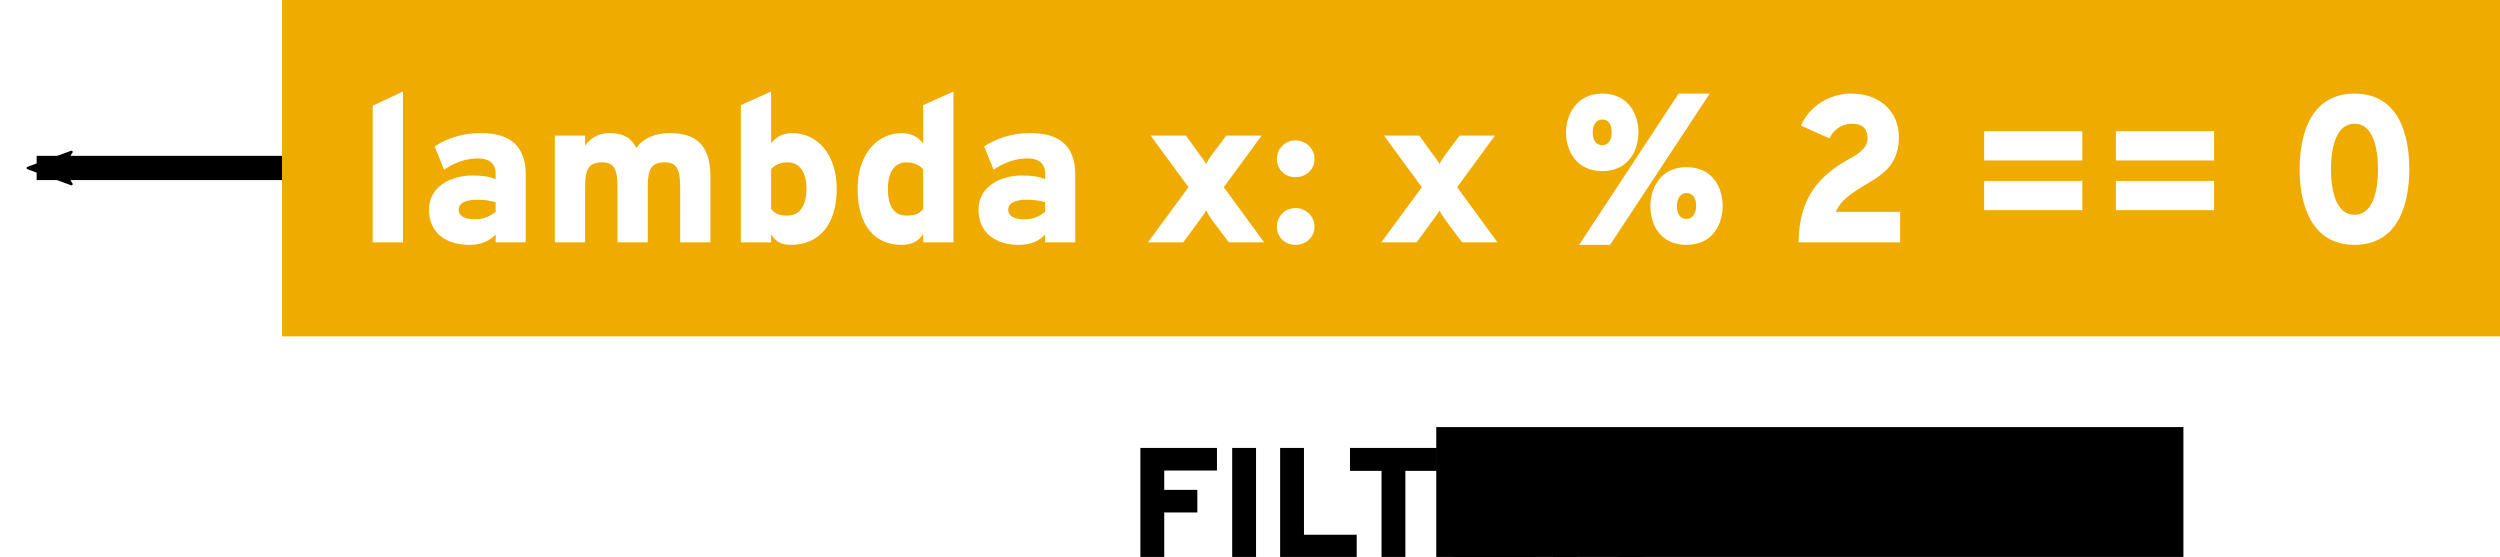<?xml version="1.0" encoding="UTF-8" standalone="no"?>
<!-- Created with Inkscape (http://www.inkscape.org/) -->

<svg
   xmlns:dc="http://purl.org/dc/elements/1.1/"
   xmlns:cc="http://creativecommons.org/ns#"
   xmlns:rdf="http://www.w3.org/1999/02/22-rdf-syntax-ns#"
   xmlns:svg="http://www.w3.org/2000/svg"
   xmlns="http://www.w3.org/2000/svg"
   xmlns:sodipodi="http://sodipodi.sourceforge.net/DTD/sodipodi-0.dtd"
   xmlns:inkscape="http://www.inkscape.org/namespaces/inkscape"
   width="202.674mm"
   height="45.149mm"
   viewBox="0 0 202.674 45.149"
   version="1.1"
   id="svg8"
   inkscape:version="0.92.2 (5c3e80d, 2017-08-06)"
   sodipodi:docname="example-filter.svg">
  <defs
     id="defs2">
    <marker
       inkscape:stockid="Arrow2Mstart"
       orient="auto"
       refY="0"
       refX="0"
       id="Arrow2Mstart"
       style="overflow:visible"
       inkscape:isstock="true">
      <path
         id="path987"
         style="fill:#000000;fill-opacity:1;fill-rule:evenodd;stroke:#000000;stroke-width:0.625;stroke-linejoin:round;stroke-opacity:1"
         d="M 8.719,4.034 -2.207,0.016 8.719,-4.002 c -1.745,2.372 -1.735,5.617 -6e-7,8.035 z"
         transform="scale(0.6)"
         inkscape:connector-curvature="0" />
    </marker>
    <marker
       inkscape:stockid="Arrow2Lstart"
       orient="auto"
       refY="0"
       refX="0"
       id="marker1467"
       style="overflow:visible"
       inkscape:isstock="true">
      <path
         id="path1465"
         style="fill:#000000;fill-opacity:1;fill-rule:evenodd;stroke:#000000;stroke-width:0.625;stroke-linejoin:round;stroke-opacity:1"
         d="M 8.719,4.034 -2.207,0.016 8.719,-4.002 c -1.745,2.372 -1.735,5.617 -6e-7,8.035 z"
         transform="matrix(1.1,0,0,1.1,1.1,0)"
         inkscape:connector-curvature="0" />
    </marker>
    <marker
       inkscape:stockid="Arrow1Sstart"
       orient="auto"
       refY="0"
       refX="0"
       id="Arrow1Sstart"
       style="overflow:visible"
       inkscape:isstock="true">
      <path
         id="path975"
         d="M 0,0 5,-5 -12.5,0 5,5 Z"
         style="fill:#000000;fill-opacity:1;fill-rule:evenodd;stroke:#000000;stroke-width:1pt;stroke-opacity:1"
         transform="matrix(0.2,0,0,0.2,1.2,0)"
         inkscape:connector-curvature="0" />
    </marker>
    <marker
       inkscape:stockid="Arrow1Mstart"
       orient="auto"
       refY="0"
       refX="0"
       id="Arrow1Mstart"
       style="overflow:visible"
       inkscape:isstock="true">
      <path
         id="path969"
         d="M 0,0 5,-5 -12.5,0 5,5 Z"
         style="fill:#000000;fill-opacity:1;fill-rule:evenodd;stroke:#000000;stroke-width:1pt;stroke-opacity:1"
         transform="matrix(0.4,0,0,0.4,4,0)"
         inkscape:connector-curvature="0" />
    </marker>
    <marker
       inkscape:stockid="Arrow2Lstart"
       orient="auto"
       refY="0"
       refX="0"
       id="Arrow2Lstart"
       style="overflow:visible"
       inkscape:isstock="true">
      <path
         id="path981"
         style="fill:#000000;fill-opacity:1;fill-rule:evenodd;stroke:#000000;stroke-width:0.625;stroke-linejoin:round;stroke-opacity:1"
         d="M 8.719,4.034 -2.207,0.016 8.719,-4.002 c -1.745,2.372 -1.735,5.617 -6e-7,8.035 z"
         transform="matrix(1.1,0,0,1.1,1.1,0)"
         inkscape:connector-curvature="0" />
    </marker>
    <marker
       inkscape:stockid="Arrow1Lstart"
       orient="auto"
       refY="0"
       refX="0"
       id="Arrow1Lstart"
       style="overflow:visible"
       inkscape:isstock="true">
      <path
         id="path963"
         d="M 0,0 5,-5 -12.5,0 5,5 Z"
         style="fill:#000000;fill-opacity:1;fill-rule:evenodd;stroke:#000000;stroke-width:1pt;stroke-opacity:1"
         transform="matrix(0.8,0,0,0.8,10,0)"
         inkscape:connector-curvature="0" />
    </marker>
  </defs>
  <sodipodi:namedview
     id="base"
     pagecolor="#ffffff"
     bordercolor="#666666"
     borderopacity="1.0"
     inkscape:pageopacity="0.0"
     inkscape:pageshadow="2"
     inkscape:zoom="1.4"
     inkscape:cx="391.2869"
     inkscape:cy="-26.899167"
     inkscape:document-units="mm"
     inkscape:current-layer="flowRoot2250"
     showgrid="false"
     inkscape:window-width="2552"
     inkscape:window-height="1400"
     inkscape:window-x="4"
     inkscape:window-y="4"
     inkscape:window-maximized="1"
     fit-margin-top="0"
     fit-margin-left="0"
     fit-margin-right="0"
     fit-margin-bottom="0" />
  <g
     inkscape:label="Layer 1"
     inkscape:groupmode="layer"
     id="layer1"
     transform="translate(-5.364,-12.22)">
    <path
       style="fill:none;stroke:#000000;stroke-width:1.965;stroke-linecap:butt;stroke-linejoin:miter;stroke-miterlimit:4;stroke-dasharray:none;stroke-opacity:1;marker-start:url(#Arrow2Mstart)"
       d="M 8.334,25.836 H 30.682"
       id="path961"
       inkscape:connector-curvature="0" />
    <rect
       style="opacity:1;fill:#f0ab00;fill-opacity:1;stroke:#f0ab00;stroke-width:0.458;stroke-miterlimit:4;stroke-dasharray:none;stroke-dashoffset:0;stroke-opacity:1"
       id="rect817-3"
       width="179.356"
       height="26.812"
       x="28.453"
       y="12.449" />
    <g
       aria-label="lambda x: x % 2 == 0"
       style="font-style:normal;font-variant:normal;font-weight:900;font-stretch:normal;font-size:16.933px;line-height:1.25;font-family:Overpass;-inkscape-font-specification:'Overpass Heavy';letter-spacing:0px;word-spacing:0px;fill:#ffffff;stroke-width:0.265"
       id="text1297">
      <path
         d="m 35.578,31.866 h 2.455 V 19.641 l -2.455,1.151 z"
         style="font-style:normal;font-variant:normal;font-weight:900;font-stretch:normal;font-size:16.933px;font-family:Overpass;-inkscape-font-specification:'Overpass Heavy';fill:#ffffff;stroke-width:0.265"
         id="path2209"
         inkscape:connector-curvature="0" />
      <path
         d="m 45.546,31.866 h 2.438 V 26.397 c 0,-2.98 -2.066,-3.387 -3.675,-3.387 -1.524,0 -2.811,0.474 -3.708,1.084 l 0.762,1.88 c 0.914,-0.61 1.812,-0.914 2.777,-0.914 0.847,0 1.405,0.406 1.405,1.219 v 0.474 c -0.491,-0.22 -1.05,-0.305 -1.897,-0.305 -1.71,0 -3.505,0.881 -3.505,2.777 0,1.897 1.422,2.845 3.251,2.845 1.118,0 1.727,-0.389 2.151,-0.847 z m -1.676,-1.863 c -0.847,0 -1.321,-0.288 -1.321,-0.762 0,-0.627 0.677,-0.83 1.524,-0.83 0.542,0 1.016,0.068 1.473,0.203 v 0.779 c -0.406,0.322 -0.931,0.61 -1.676,0.61 z"
         style="font-style:normal;font-variant:normal;font-weight:900;font-stretch:normal;font-size:16.933px;font-family:Overpass;-inkscape-font-specification:'Overpass Heavy';fill:#ffffff;stroke-width:0.265"
         id="path2211"
         inkscape:connector-curvature="0" />
      <path
         d="m 60.503,31.866 h 2.455 v -5.351 c 0,-2.76 -1.405,-3.505 -3.302,-3.505 -1.05,0 -2.066,0.322 -2.709,1.202 -0.356,-0.745 -0.999,-1.202 -2.167,-1.202 -0.982,0 -1.524,0.44 -1.981,0.999 v -0.796 h -2.455 v 8.653 h 2.455 v -4.538 c 0,-1.422 0.322,-1.947 1.389,-1.947 0.931,0 1.236,0.508 1.236,2.015 v 4.47 h 2.455 v -4.538 c 0,-1.422 0.305,-1.947 1.389,-1.947 0.931,0 1.236,0.508 1.236,2.015 z"
         style="font-style:normal;font-variant:normal;font-weight:900;font-stretch:normal;font-size:16.933px;font-family:Overpass;-inkscape-font-specification:'Overpass Heavy';fill:#ffffff;stroke-width:0.265"
         id="path2213"
         inkscape:connector-curvature="0" />
      <path
         d="m 69.471,32.07 c 2.269,0 3.725,-1.609 3.725,-4.538 0,-2.777 -1.558,-4.521 -3.59,-4.521 -0.813,0 -1.372,0.339 -1.727,0.83 V 19.641 l -2.455,1.101 v 11.125 h 2.455 v -0.66 c 0.373,0.627 0.864,0.864 1.592,0.864 z M 69.2,29.699 c -0.694,0 -1.033,-0.169 -1.321,-0.542 V 25.94 c 0.22,-0.271 0.627,-0.559 1.321,-0.559 0.982,0 1.541,0.762 1.541,2.151 0,1.338 -0.525,2.167 -1.541,2.167 z"
         style="font-style:normal;font-variant:normal;font-weight:900;font-stretch:normal;font-size:16.933px;font-family:Overpass;-inkscape-font-specification:'Overpass Heavy';fill:#ffffff;stroke-width:0.265"
         id="path2215"
         inkscape:connector-curvature="0" />
      <path
         d="m 78.446,32.07 c 0.847,0 1.439,-0.305 1.761,-0.914 v 0.711 h 2.455 V 19.641 l -2.455,1.101 v 3.133 c -0.356,-0.508 -0.914,-0.864 -1.727,-0.864 -2.032,0 -3.59,1.744 -3.59,4.521 0,2.98 1.405,4.538 3.556,4.538 z m 0.423,-2.371 c -1.05,0 -1.524,-0.779 -1.524,-2.167 0,-1.389 0.559,-2.151 1.524,-2.151 0.694,0 1.135,0.322 1.338,0.576 v 3.2 c -0.271,0.373 -0.627,0.542 -1.338,0.542 z"
         style="font-style:normal;font-variant:normal;font-weight:900;font-stretch:normal;font-size:16.933px;font-family:Overpass;-inkscape-font-specification:'Overpass Heavy';fill:#ffffff;stroke-width:0.265"
         id="path2217"
         inkscape:connector-curvature="0" />
      <path
         d="m 90.096,31.866 h 2.438 V 26.397 c 0,-2.98 -2.066,-3.387 -3.675,-3.387 -1.524,0 -2.811,0.474 -3.708,1.084 l 0.762,1.88 c 0.914,-0.61 1.812,-0.914 2.777,-0.914 0.847,0 1.405,0.406 1.405,1.219 v 0.474 c -0.491,-0.22 -1.05,-0.305 -1.897,-0.305 -1.71,0 -3.505,0.881 -3.505,2.777 0,1.897 1.422,2.845 3.251,2.845 1.118,0 1.727,-0.389 2.151,-0.847 z m -1.676,-1.863 c -0.847,0 -1.321,-0.288 -1.321,-0.762 0,-0.627 0.677,-0.83 1.524,-0.83 0.542,0 1.016,0.068 1.473,0.203 v 0.779 c -0.406,0.322 -0.931,0.61 -1.676,0.61 z"
         style="font-style:normal;font-variant:normal;font-weight:900;font-stretch:normal;font-size:16.933px;font-family:Overpass;-inkscape-font-specification:'Overpass Heavy';fill:#ffffff;stroke-width:0.265"
         id="path2219"
         inkscape:connector-curvature="0" />
      <path
         d="m 98.428,31.866 h 2.862 l 1.304,-1.778 c 0.186,-0.271 0.457,-0.593 0.542,-0.813 0.119,0.22 0.322,0.559 0.508,0.813 l 1.338,1.778 h 2.862 l -3.268,-4.47 3.065,-4.183 h -2.862 l -1.135,1.507 c -0.186,0.237 -0.389,0.576 -0.508,0.796 -0.085,-0.22 -0.356,-0.542 -0.542,-0.796 l -1.084,-1.507 h -2.862 l 3.065,4.183 z"
         style="font-style:normal;font-variant:normal;font-weight:900;font-stretch:normal;font-size:16.933px;font-family:Overpass;-inkscape-font-specification:'Overpass Heavy';fill:#ffffff;stroke-width:0.265"
         id="path2221"
         inkscape:connector-curvature="0" />
      <path
         d="m 110.39,26.583 c 0.864,0 1.541,-0.627 1.541,-1.473 0,-0.83 -0.677,-1.507 -1.541,-1.507 -0.864,0 -1.507,0.677 -1.507,1.507 0,0.847 0.643,1.473 1.507,1.473 z m 0,5.486 c 0.864,0 1.541,-0.627 1.541,-1.473 0,-0.83 -0.677,-1.507 -1.541,-1.507 -0.864,0 -1.507,0.677 -1.507,1.507 0,0.847 0.643,1.473 1.507,1.473 z"
         style="font-style:normal;font-variant:normal;font-weight:900;font-stretch:normal;font-size:16.933px;font-family:Overpass;-inkscape-font-specification:'Overpass Heavy';fill:#ffffff;stroke-width:0.265"
         id="path2223"
         inkscape:connector-curvature="0" />
      <path
         d="m 117.346,31.866 h 2.862 l 1.304,-1.778 c 0.186,-0.271 0.457,-0.593 0.542,-0.813 0.119,0.22 0.322,0.559 0.508,0.813 l 1.338,1.778 h 2.862 l -3.268,-4.47 3.065,-4.183 h -2.862 l -1.135,1.507 c -0.186,0.237 -0.389,0.576 -0.508,0.796 -0.085,-0.22 -0.356,-0.542 -0.542,-0.796 l -1.084,-1.507 H 117.566 l 3.065,4.183 z"
         style="font-style:normal;font-variant:normal;font-weight:900;font-stretch:normal;font-size:16.933px;font-family:Overpass;-inkscape-font-specification:'Overpass Heavy';fill:#ffffff;stroke-width:0.265"
         id="path2225"
         inkscape:connector-curvature="0" />
      <path
         d="m 135.265,26.092 c 2.184,0 2.929,-1.778 2.929,-3.133 0,-1.456 -0.796,-3.15 -2.929,-3.15 -2.151,0 -2.946,1.795 -2.946,3.15 0,1.439 0.813,3.133 2.946,3.133 z m 0.627,5.977 8.077,-12.26 h -2.523 l -8.06,12.26 z m -0.627,-8.077 c -0.525,0 -0.779,-0.423 -0.779,-1.033 0,-0.559 0.237,-1.05 0.779,-1.05 0.508,0 0.762,0.423 0.762,1.05 0,0.542 -0.237,1.033 -0.762,1.033 z m 6.824,8.077 c 2.184,0 2.929,-1.744 2.929,-3.15 0,-1.473 -0.796,-3.15 -2.929,-3.15 -2.167,0 -2.929,1.795 -2.929,3.15 0,1.473 0.762,3.15 2.929,3.15 z m 0,-2.1 c -0.542,0 -0.779,-0.44 -0.779,-1.05 0,-0.542 0.254,-1.05 0.779,-1.05 0.508,0 0.779,0.423 0.779,1.05 0,0.542 -0.254,1.05 -0.779,1.05 z"
         style="font-style:normal;font-variant:normal;font-weight:900;font-stretch:normal;font-size:16.933px;font-family:Overpass;-inkscape-font-specification:'Overpass Heavy';fill:#ffffff;stroke-width:0.265"
         id="path2227"
         inkscape:connector-curvature="0" />
      <path
         d="m 151.177,31.866 h 8.23 v -2.472 h -5.215 c 0.389,-0.881 1.016,-1.372 2.608,-2.32 1.456,-0.847 2.506,-1.71 2.506,-3.759 0,-1.93 -1.405,-3.505 -3.878,-3.505 -1.71,0 -3.336,0.965 -4.064,2.591 l 2.303,1.033 c 0.389,-0.745 1.016,-1.185 1.846,-1.185 0.779,0 1.253,0.356 1.253,1.168 0,0.813 -0.745,1.287 -1.524,1.71 -2.303,1.27 -4.064,3.099 -4.064,6.739 z"
         style="font-style:normal;font-variant:normal;font-weight:900;font-stretch:normal;font-size:16.933px;font-family:Overpass;-inkscape-font-specification:'Overpass Heavy';fill:#ffffff;stroke-width:0.265"
         id="path2229"
         inkscape:connector-curvature="0" />
      <path
         d="m 166.216,25.229 h 7.959 v -2.371 h -7.959 z m 0,4.03 h 7.959 v -2.371 h -7.959 z"
         style="font-style:normal;font-variant:normal;font-weight:900;font-stretch:normal;font-size:16.933px;font-family:Overpass;-inkscape-font-specification:'Overpass Heavy';fill:#ffffff;stroke-width:0.265"
         id="path2231"
         inkscape:connector-curvature="0" />
      <path
         d="m 176.899,25.229 h 7.959 v -2.371 h -7.959 z m 0,4.03 h 7.959 v -2.371 h -7.959 z"
         style="font-style:normal;font-variant:normal;font-weight:900;font-stretch:normal;font-size:16.933px;font-family:Overpass;-inkscape-font-specification:'Overpass Heavy';fill:#ffffff;stroke-width:0.265"
         id="path2233"
         inkscape:connector-curvature="0" />
      <path
         d="m 196.248,32.07 c 3.421,0 4.437,-3.116 4.437,-6.13 0,-2.997 -0.965,-6.13 -4.437,-6.13 -3.437,0 -4.453,3.082 -4.453,6.13 0,2.896 0.965,6.13 4.453,6.13 z m 0,-2.438 c -1.456,0 -1.913,-1.846 -1.913,-3.691 0,-1.93 0.491,-3.691 1.913,-3.691 1.439,0 1.897,1.829 1.897,3.691 0,1.93 -0.474,3.691 -1.897,3.691 z"
         style="font-style:normal;font-variant:normal;font-weight:900;font-stretch:normal;font-size:16.933px;font-family:Overpass;-inkscape-font-specification:'Overpass Heavy';fill:#ffffff;stroke-width:0.265"
         id="path2235"
         inkscape:connector-curvature="0" />
    </g>
    <g
       aria-label="MAP"
       transform="matrix(0.265,0,0,0.265,35.108,12.22)"
       style="font-style:normal;font-variant:normal;font-weight:900;font-stretch:normal;font-size:48px;line-height:1.25;font-family:Overpass;-inkscape-font-specification:'Overpass Heavy';letter-spacing:0px;word-spacing:0px"
       id="flowRoot2250">
      <g
         aria-label="FILTER"
         style="font-size:48px;line-height:1.25;font-family:Overpass;-inkscape-font-specification:Overpass;letter-spacing:0px;word-spacing:0px"
         id="text3033">
        <path
           d="m 236.63,170.64 h 7.296 v -13.872 h 10.128 v -6.912 h -10.128 v -5.904 h 16.128 v -6.912 H 236.63 Z"
           style=""
           id="path3043" />
        <path
           d="m 264.714,170.64 h 7.296 v -33.6 h -7.296 z"
           style=""
           id="path3045" />
        <path
           d="m 279.38,170.64 h 23.424 v -7.056 h -16.128 v -26.544 h -7.296 z"
           style=""
           id="path3047" />
        <path
           d="m 317.695,144.048 h 9.648 v -7.008 h -26.592 v 7.008 h 9.648 v 26.592 h 7.296 z"
           style=""
           id="path3049" />
        <path
           d="m 332.349,170.64 h 25.104 v -6.96 h -17.808 v -6.912 h 9.408 v -6.912 h -9.408 v -5.904 h 16.848 v -6.912 h -24.144 z"
           style=""
           id="path3051" />
        <path
           d="m 362.911,170.64 h 7.296 v -11.856 h 6.48 l 6.096,11.856 h 8.16 l -6.288,-12.96 c 3.936,-1.632 6.096,-6.096 6.096,-9.792 0,-5.808 -2.88,-10.848 -11.472,-10.848 h -16.368 z m 7.296,-18.768 v -7.92 h 9.168 c 2.928,0 3.792,1.968 3.792,3.936 0,2.112 -0.912,3.984 -3.792,3.984 z"
           style=""
           id="path3053" />
      </g>
      <flowRoot
         xml:space="preserve"
         id="flowRoot3035"
         style="font-family:Overpass;font-size:32px;-inkscape-font-specification:Overpass;line-height:1.25;letter-spacing:0px;word-spacing:0px"><flowRegion
           id="flowRegion3037"><rect
             id="rect3039"
             width="228.571"
             height="102.857"
             x="327.143"
             y="130.64" /></flowRegion><flowPara
           id="flowPara3041"></flowPara></flowRoot>    </g>
  </g>
</svg>
